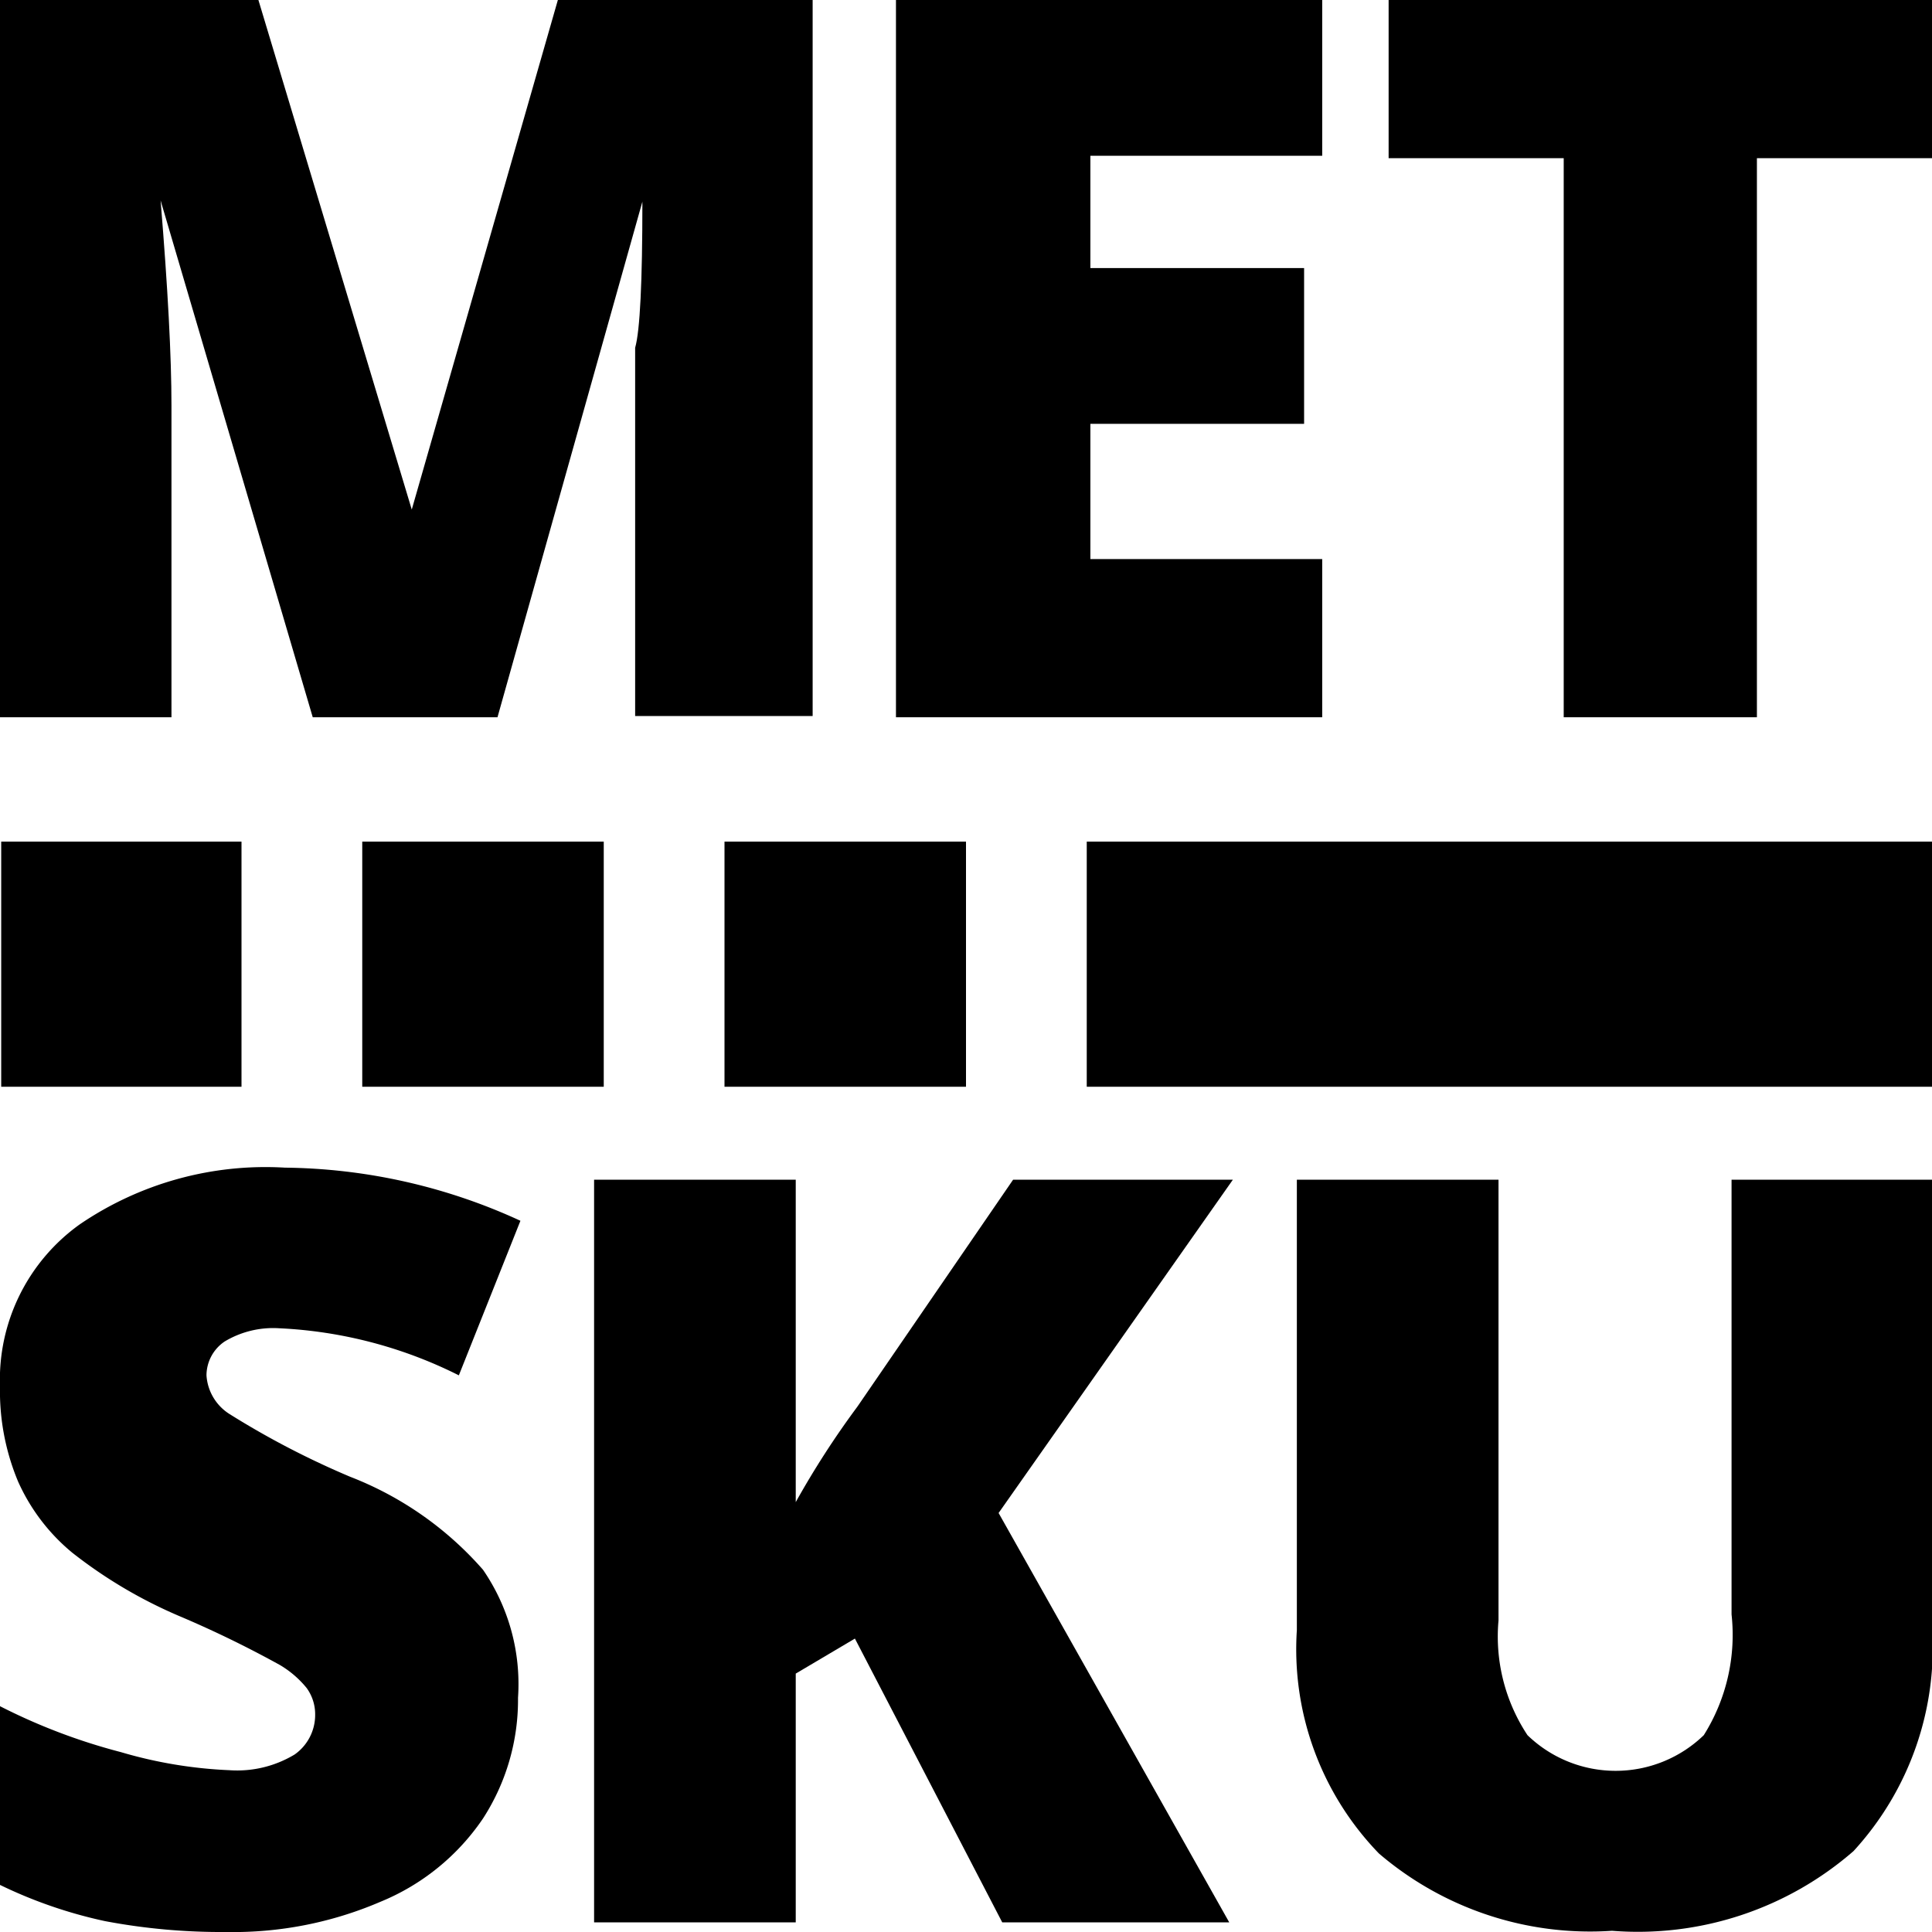 <svg id="Layer_1" data-name="Layer 1" xmlns="http://www.w3.org/2000/svg" viewBox="0 0 16 16"><title>met_sku</title><path d="M5.42,7.36q0-.61-.09-1.7h0L6.59,9.94H8.12l1.2-4.27h0q0,1-.06,1.21c0,.17,0,.32,0,.45v2.6h1.47V4H8.62L7.41,8.22h0L6.14,4H4V9.94H5.42Z" transform="translate(-4 -4)"/><polygon points="10.95 4.63 9.03 4.63 9.03 3.51 10.8 3.51 10.8 2.22 9.03 2.22 9.03 1.29 10.95 1.29 10.95 0 7.42 0 7.42 5.94 10.95 5.94 10.95 4.63"/><polygon points="11.5 0 11.5 1.31 12.95 1.31 12.95 5.94 14.55 5.94 14.55 1.31 16 1.31 16 0 11.5 0"/><path d="M6.31,15a3.69,3.69,0,0,1,1.49.39l.51-1.28a4.77,4.77,0,0,0-1.95-.44,2.73,2.73,0,0,0-1.7.47A1.58,1.58,0,0,0,4,15.48a1.94,1.94,0,0,0,.15.79,1.62,1.62,0,0,0,.45.59,3.91,3.91,0,0,0,.9.53,8.86,8.86,0,0,1,.82.4.83.83,0,0,1,.22.19.37.37,0,0,1,.07.22.4.4,0,0,1-.17.33.92.92,0,0,1-.54.13A3.72,3.72,0,0,1,5,18.51a4.92,4.92,0,0,1-1-.38v1.48a3.83,3.83,0,0,0,.87.3,5.18,5.18,0,0,0,1,.09,3.09,3.09,0,0,0,1.28-.25A1.89,1.89,0,0,0,8,19.06a1.81,1.81,0,0,0,.29-1A1.67,1.67,0,0,0,8,17a2.81,2.81,0,0,0-1.1-.77,7,7,0,0,1-1-.52.41.41,0,0,1-.19-.32.34.34,0,0,1,.15-.28A.78.78,0,0,1,6.31,15Z" transform="translate(-4 -4)"/><path d="M12.39,13.77,11.1,15.65a7.25,7.25,0,0,0-.51.79V13.77H8.92v6.15h1.67V17.86l.49-.29,1.22,2.35h1.88l-1.91-3.39,1.94-2.76Z" transform="translate(-4 -4)"/><path d="M18.34,17.37a1.56,1.56,0,0,1-.23,1,1.05,1.05,0,0,1-1.46,0,1.48,1.48,0,0,1-.24-.95V13.77H14.74V17.5a2.43,2.43,0,0,0,.68,1.85,2.69,2.69,0,0,0,1.93.64,2.72,2.72,0,0,0,2-.66A2.49,2.49,0,0,0,20,17.47v-3.7H18.34Z" transform="translate(-4 -4)"/><rect x="0.01" y="6.97" width="1.99" height="2.03"/><rect x="3" y="6.97" width="2" height="2.03"/><rect x="6" y="6.97" width="2" height="2.03"/><rect x="9" y="6.97" width="7" height="2.03"/></svg>